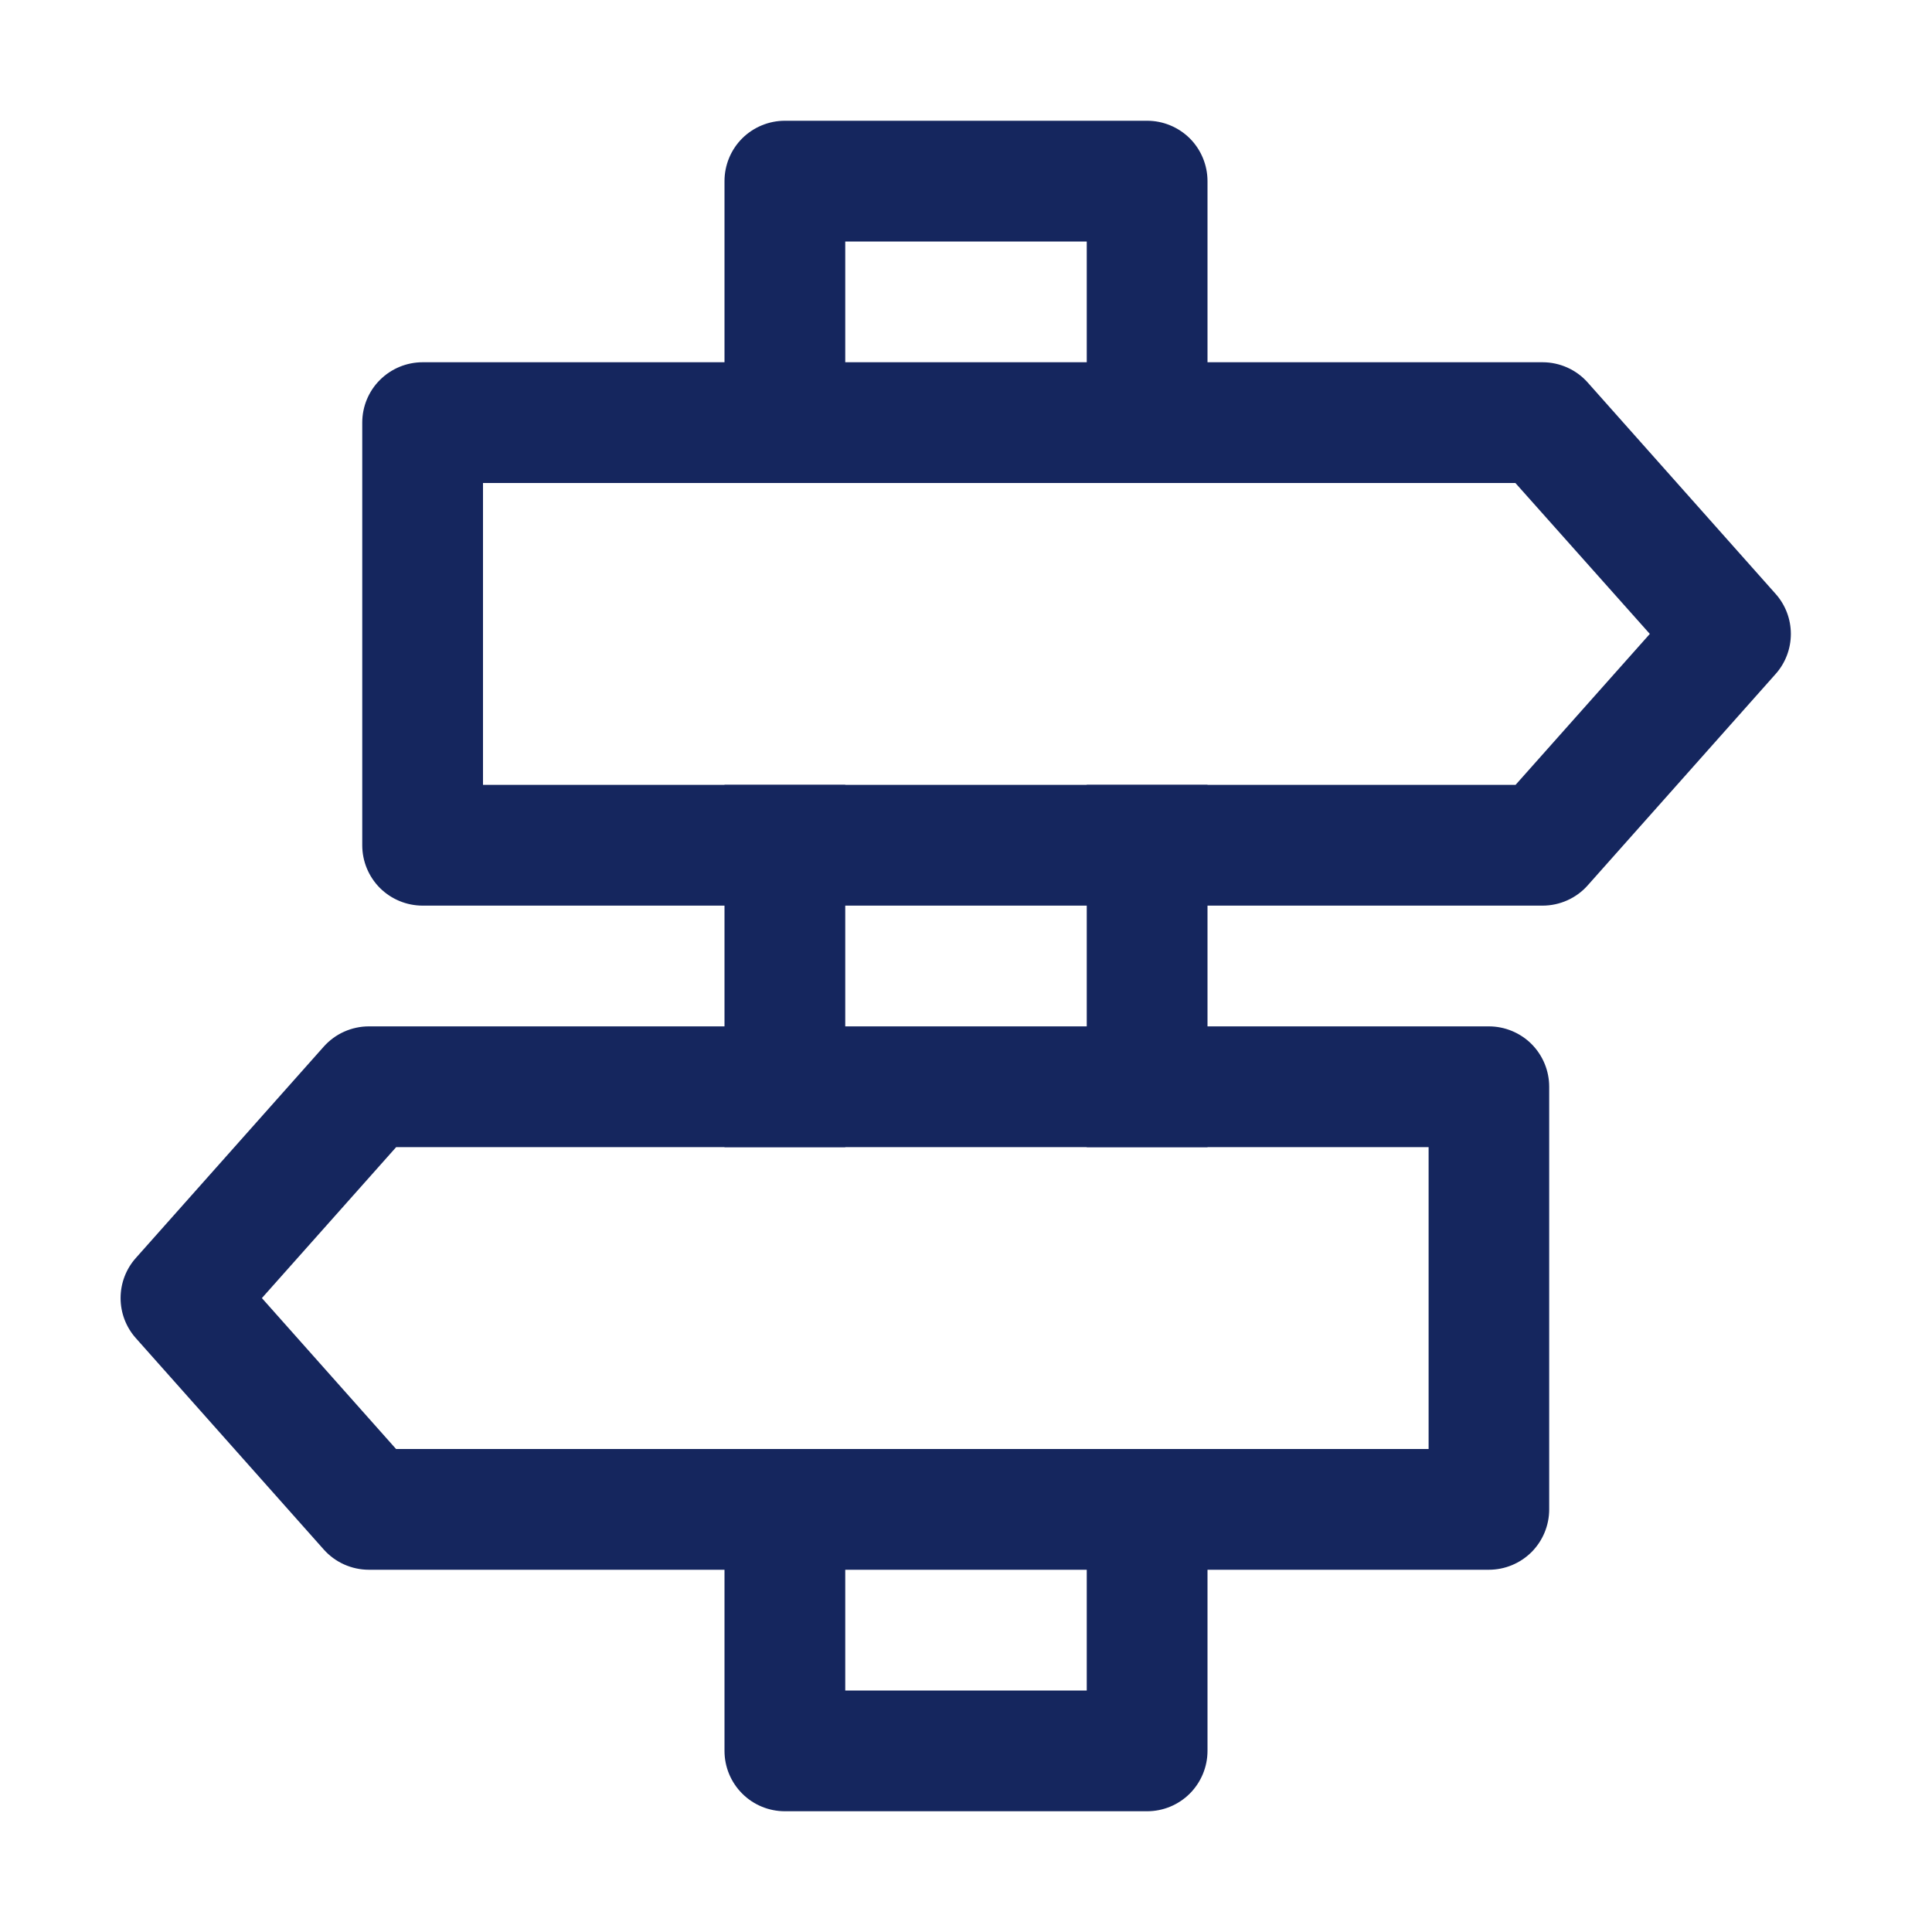<svg width="36" height="36" viewBox="0 0 36 36" fill="none" xmlns="http://www.w3.org/2000/svg">
<path d="M13.5 21.375H15.75V14.625H13.5V21.375ZM13.5 27V32.625C13.5 32.923 13.618 33.209 13.829 33.42C14.04 33.632 14.327 33.75 14.625 33.75H21.375C21.673 33.75 21.959 33.632 22.171 33.42C22.381 33.209 22.5 32.923 22.5 32.625V27H20.25V31.5H15.75V27H13.5ZM22.5 21.375V14.625H20.25V21.375H22.5ZM13.5 9H15.75V4.5H20.25V9H22.5V3.375C22.5 3.077 22.381 2.79 22.171 2.579C21.959 2.369 21.673 2.25 21.375 2.25H14.625C14.327 2.25 14.04 2.369 13.829 2.579C13.618 2.79 13.5 3.077 13.5 3.375V9Z" fill="#15265E"/>
<path d="M28.237 9L30.742 11.812L28.24 14.625H9V9H28.237ZM28.744 6.75H7.875C7.577 6.75 7.29 6.869 7.079 7.08C6.868 7.29 6.75 7.577 6.75 7.875V15.75C6.75 16.048 6.868 16.334 7.079 16.546C7.29 16.756 7.577 16.875 7.875 16.875H28.744C28.903 16.875 29.06 16.841 29.205 16.776C29.35 16.711 29.48 16.616 29.585 16.497L33.086 12.559C33.269 12.354 33.37 12.088 33.37 11.812C33.37 11.537 33.269 11.271 33.086 11.066L29.585 7.128C29.48 7.009 29.35 6.914 29.205 6.849C29.06 6.784 28.903 6.75 28.744 6.75ZM4.88 24.188L7.38 27H26.62V21.375H7.382L4.88 24.188ZM6.876 19.125H27.742C28.041 19.125 28.327 19.244 28.538 19.454C28.749 19.666 28.867 19.952 28.867 20.25V28.125C28.867 28.423 28.749 28.709 28.538 28.921C28.327 29.131 28.041 29.25 27.742 29.25H6.874C6.715 29.25 6.557 29.216 6.412 29.151C6.267 29.086 6.138 28.991 6.032 28.872L2.531 24.934C2.348 24.729 2.247 24.463 2.247 24.188C2.247 23.912 2.348 23.646 2.531 23.441L6.032 19.503C6.138 19.384 6.267 19.289 6.412 19.224C6.557 19.159 6.715 19.125 6.874 19.125H6.876Z" fill="#15265E"/>
</svg>

